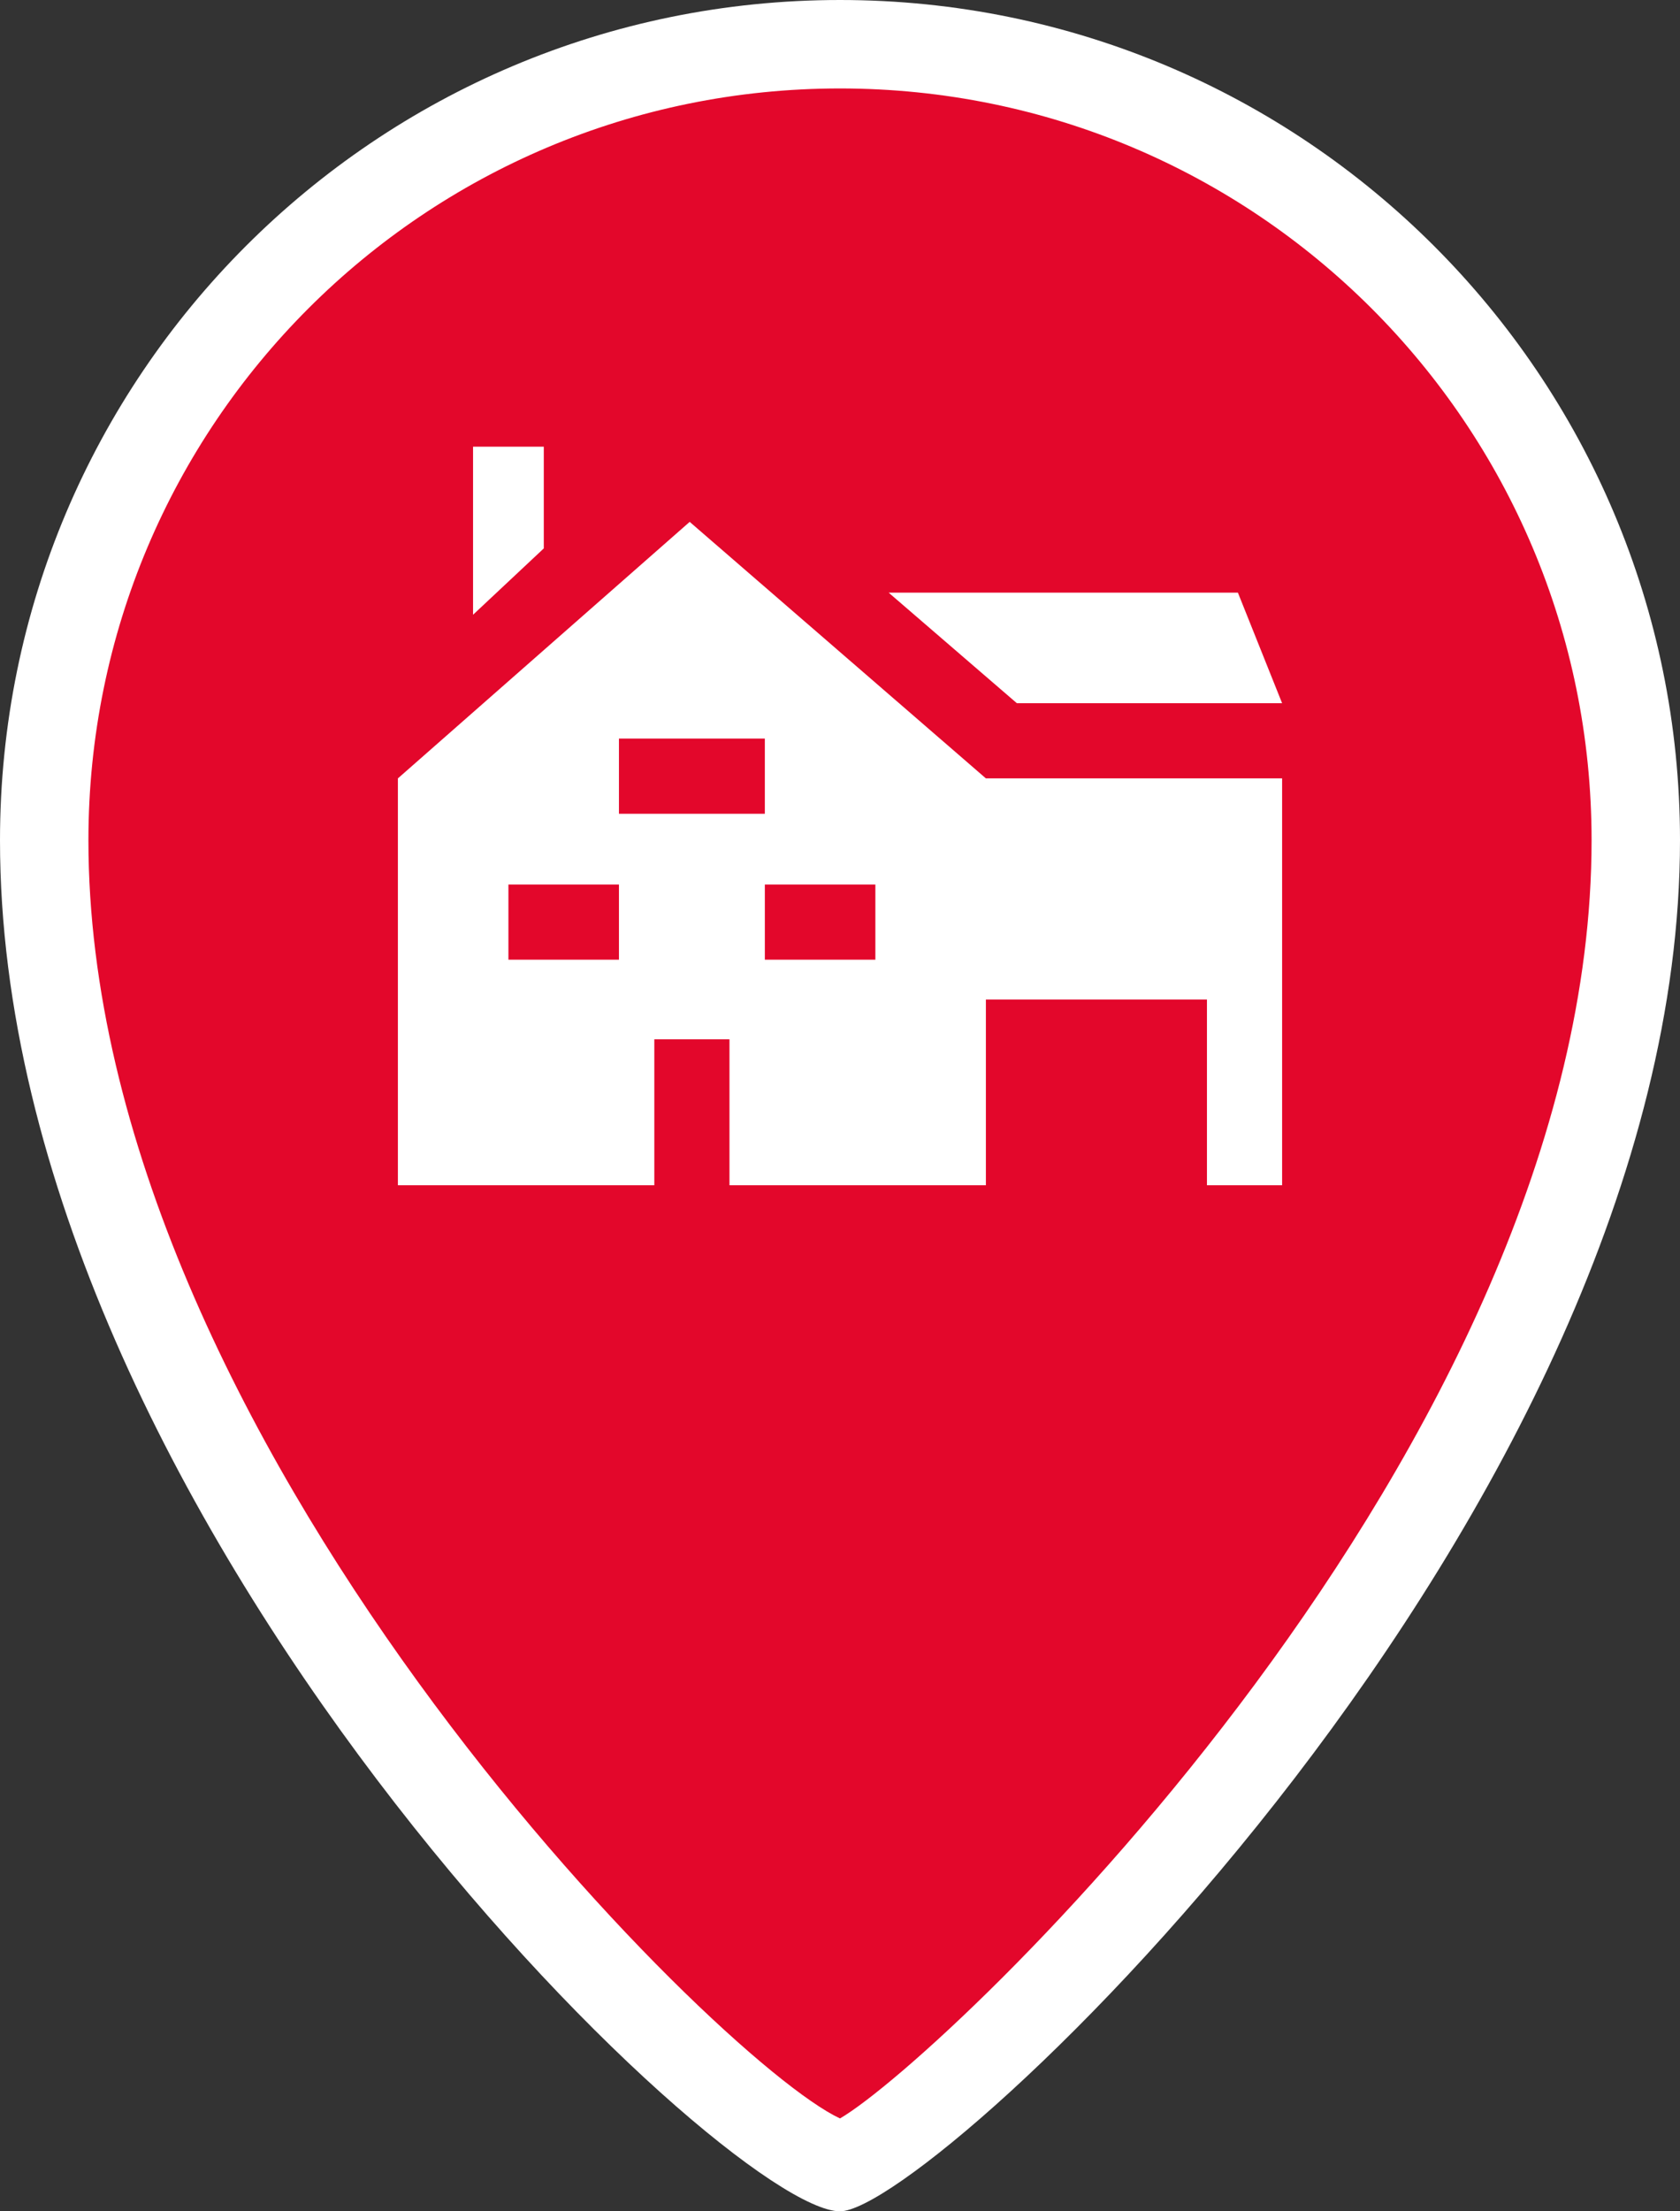 <?xml version="1.0" encoding="utf-8"?>
<!-- Generator: Adobe Illustrator 24.0.1, SVG Export Plug-In . SVG Version: 6.00 Build 0)  -->
<svg version="1.1" id="Слой_1" xmlns="http://www.w3.org/2000/svg" xmlns:xlink="http://www.w3.org/1999/xlink" x="0px" y="0px"
	 viewBox="0 0 38 50" style="enable-background:new 0 0 38 50;" xml:space="preserve">
<rect x="0" y="0" width="38" height="50" fill="#333333" stroke="none"/>
<style type="text/css">
	.st0{fill:#E3072B;}
	.st1{fill:#FFFFFF;}
</style>
<g id="XMLID_12_">
	<path class="st0" d="M19,1C9.1,1,1,9.1,1,19c0,15,16.4,30,18,30c1.2,0,18-15,18-30C37,9.1,28.9,1,19,1z"/>
	<path class="st1" d="M19,50C16.4,50,0,34.3,0,19C0,8.5,8.5,0,19,0s19,8.5,19,19C38,34.2,21.1,50,19,50z M18.8,48L18.8,48L18.8,48z
		 M19.2,48L19.2,48L19.2,48z M19,2C9.6,2,2,9.6,2,19c0,13.5,14.2,27.6,17,28.9c2.4-1.4,17-15.2,17-28.9C36,9.6,28.4,2,19,2z"/>
</g>
<g>
	<path class="st1" d="M22.3,17.6l-6.7-5.8L9,17.6v9.2h5.8v-3.3h1.7v3.3h5.8v-4.2h5v4.2H29v-9.2H22.3z M14,21.7h-2.5v-1.7H14V21.7z
		 M14,18.4v-1.7h3.3v1.7H14z M19.8,21.7h-2.5v-1.7h2.5V21.7z"/>
	<polygon class="st1" points="12.3,12.4 12.3,10.1 10.7,10.1 10.7,13.9 	"/>
	<polygon class="st1" points="28,13.4 20.1,13.4 23,15.9 29,15.9 	"/>
</g>
</svg>
